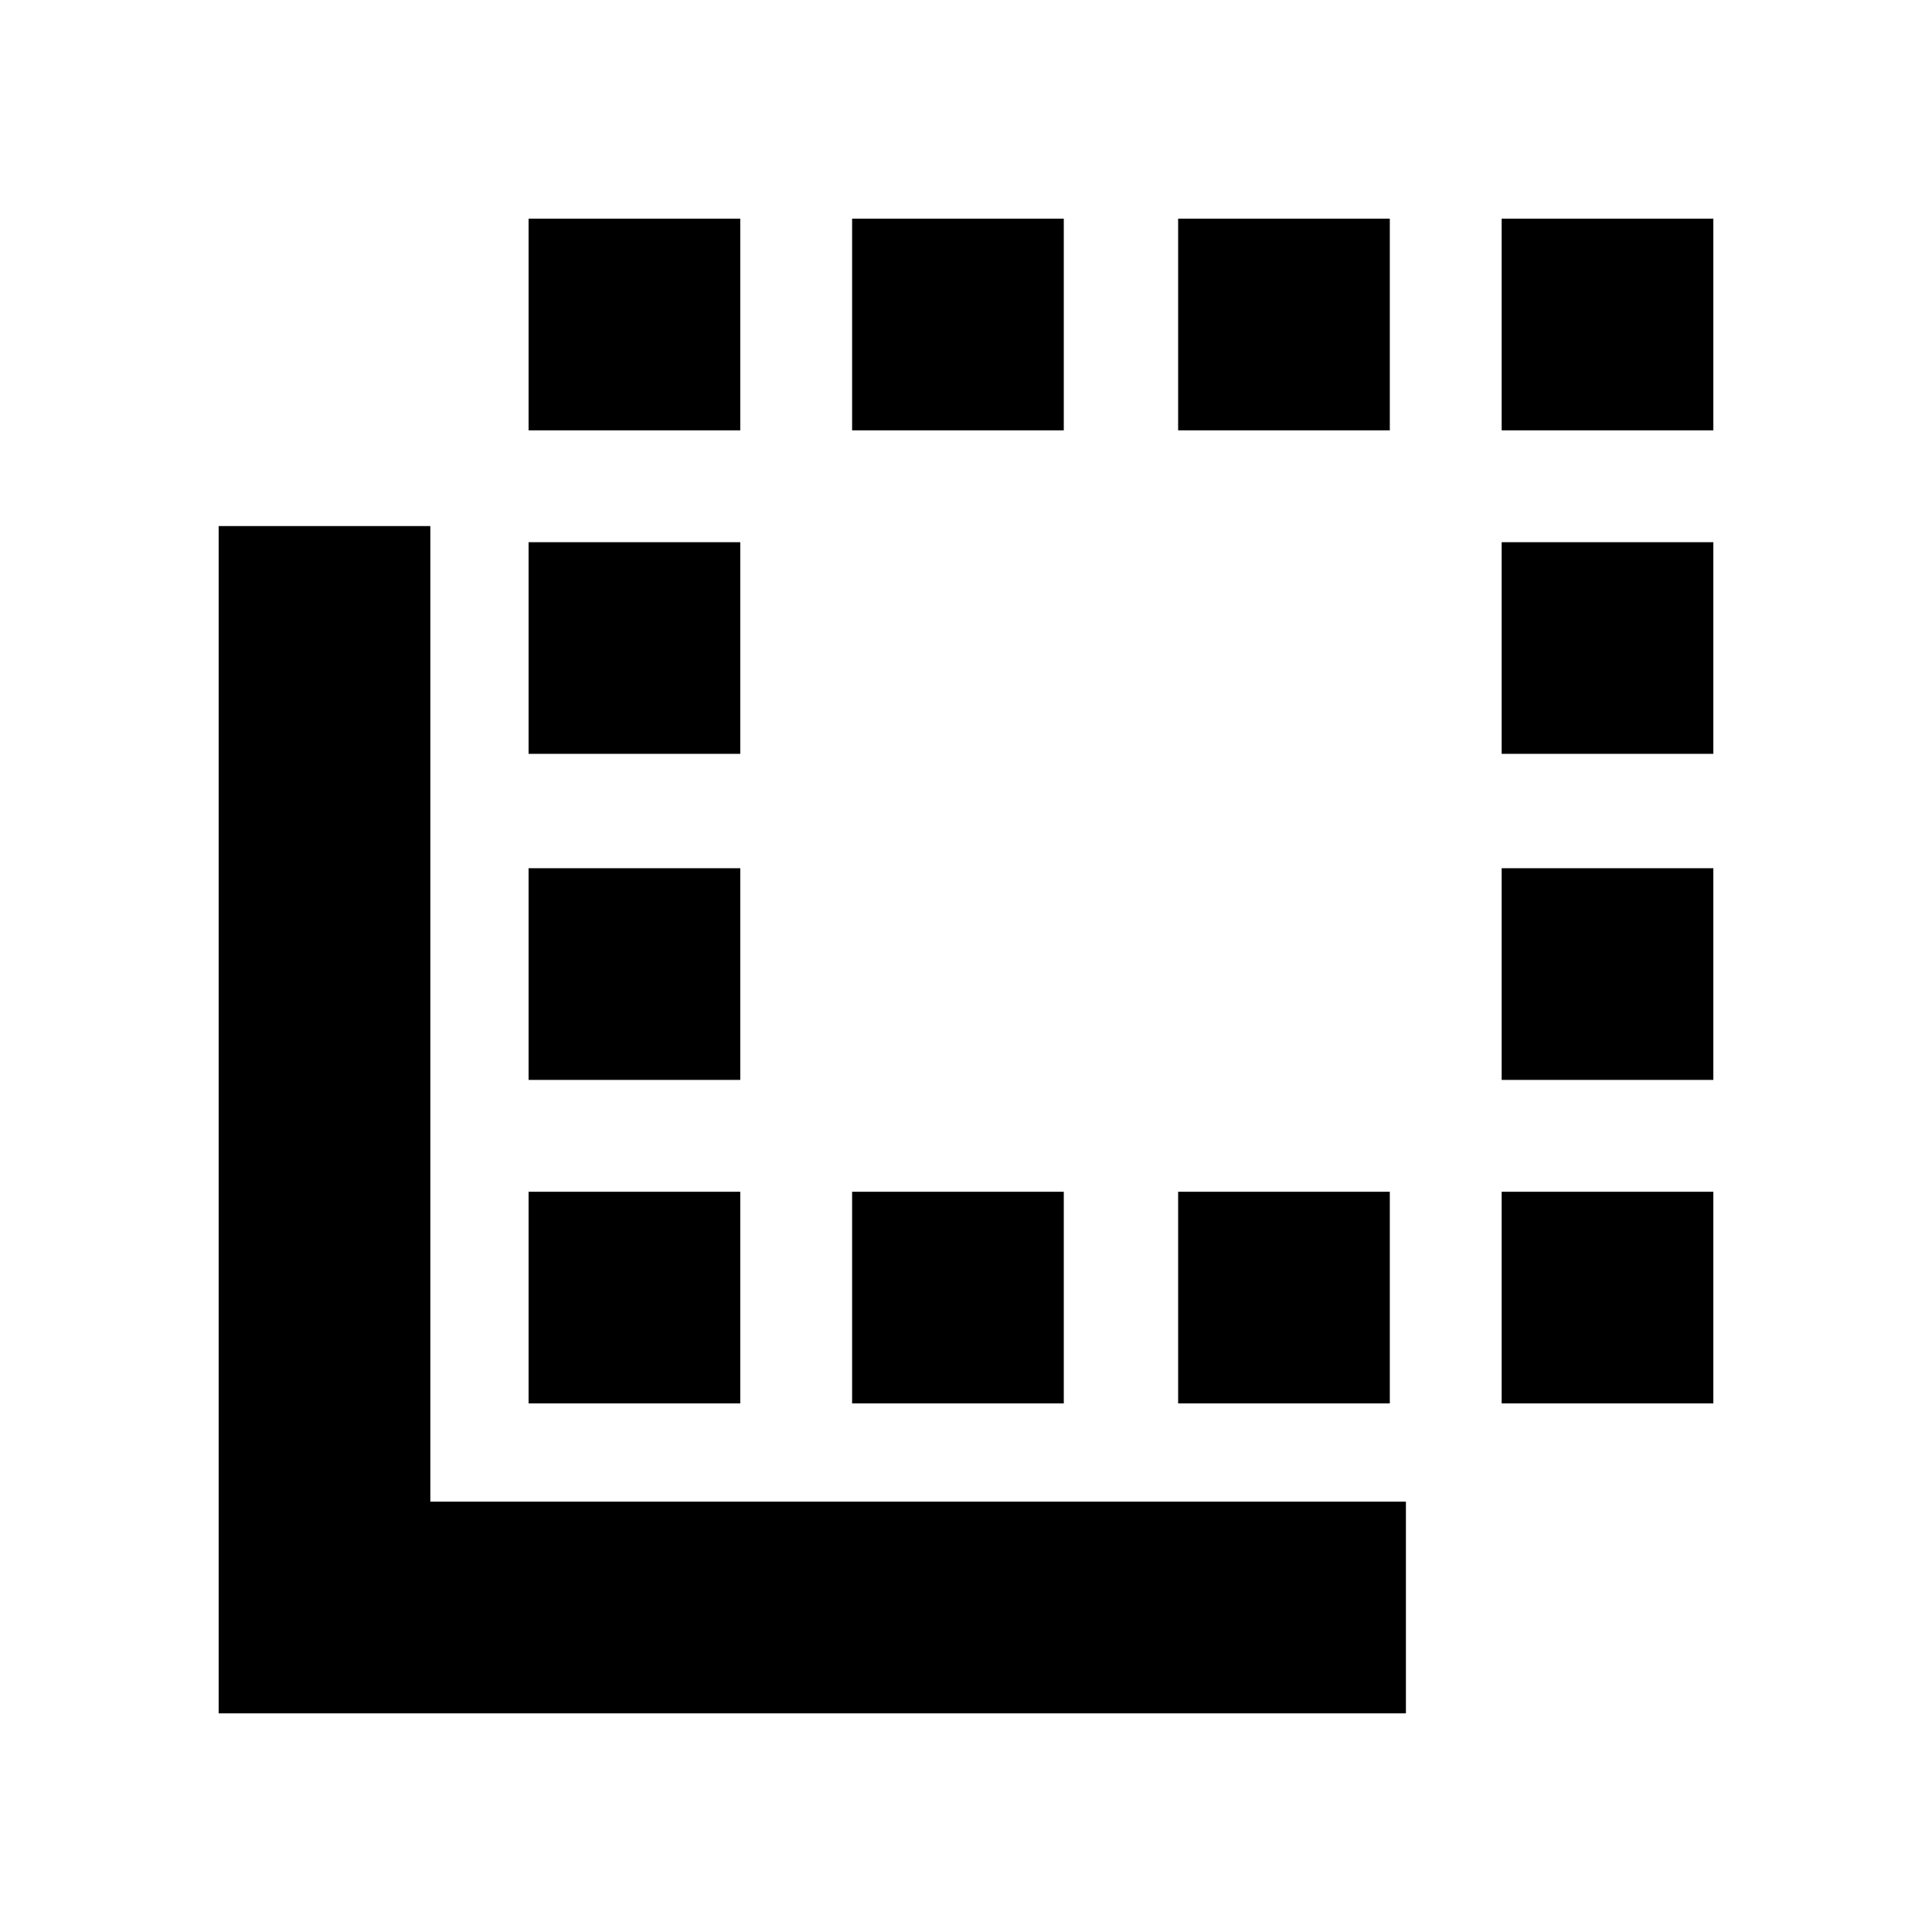 <svg xmlns="http://www.w3.org/2000/svg" height="20" viewBox="0 -960 960 960" width="20"><path d="M108.65-108.65v-589.94h105.18v484.76h484.76v105.18H108.65Zm154-154v-105.18h105.18v105.18H262.65Zm0-160.76v-105.18h105.18v105.18H262.65Zm0-162v-105.18h105.18v105.18H262.65Zm0-160.76v-105.18h105.18v105.18H262.65Zm160.76 483.52v-105.18h105.18v105.18H423.41Zm0-483.52v-105.18h105.18v105.18H423.41Zm162 0v-105.18h105.18v105.18H585.41Zm0 483.52v-105.18h105.18v105.18H585.41Zm160.76-483.52v-105.18h105.18v105.18H746.17Zm0 483.52v-105.18h105.18v105.18H746.17Zm0-160.76v-105.18h105.18v105.18H746.17Zm0-162v-105.18h105.18v105.18H746.17Z"/></svg>